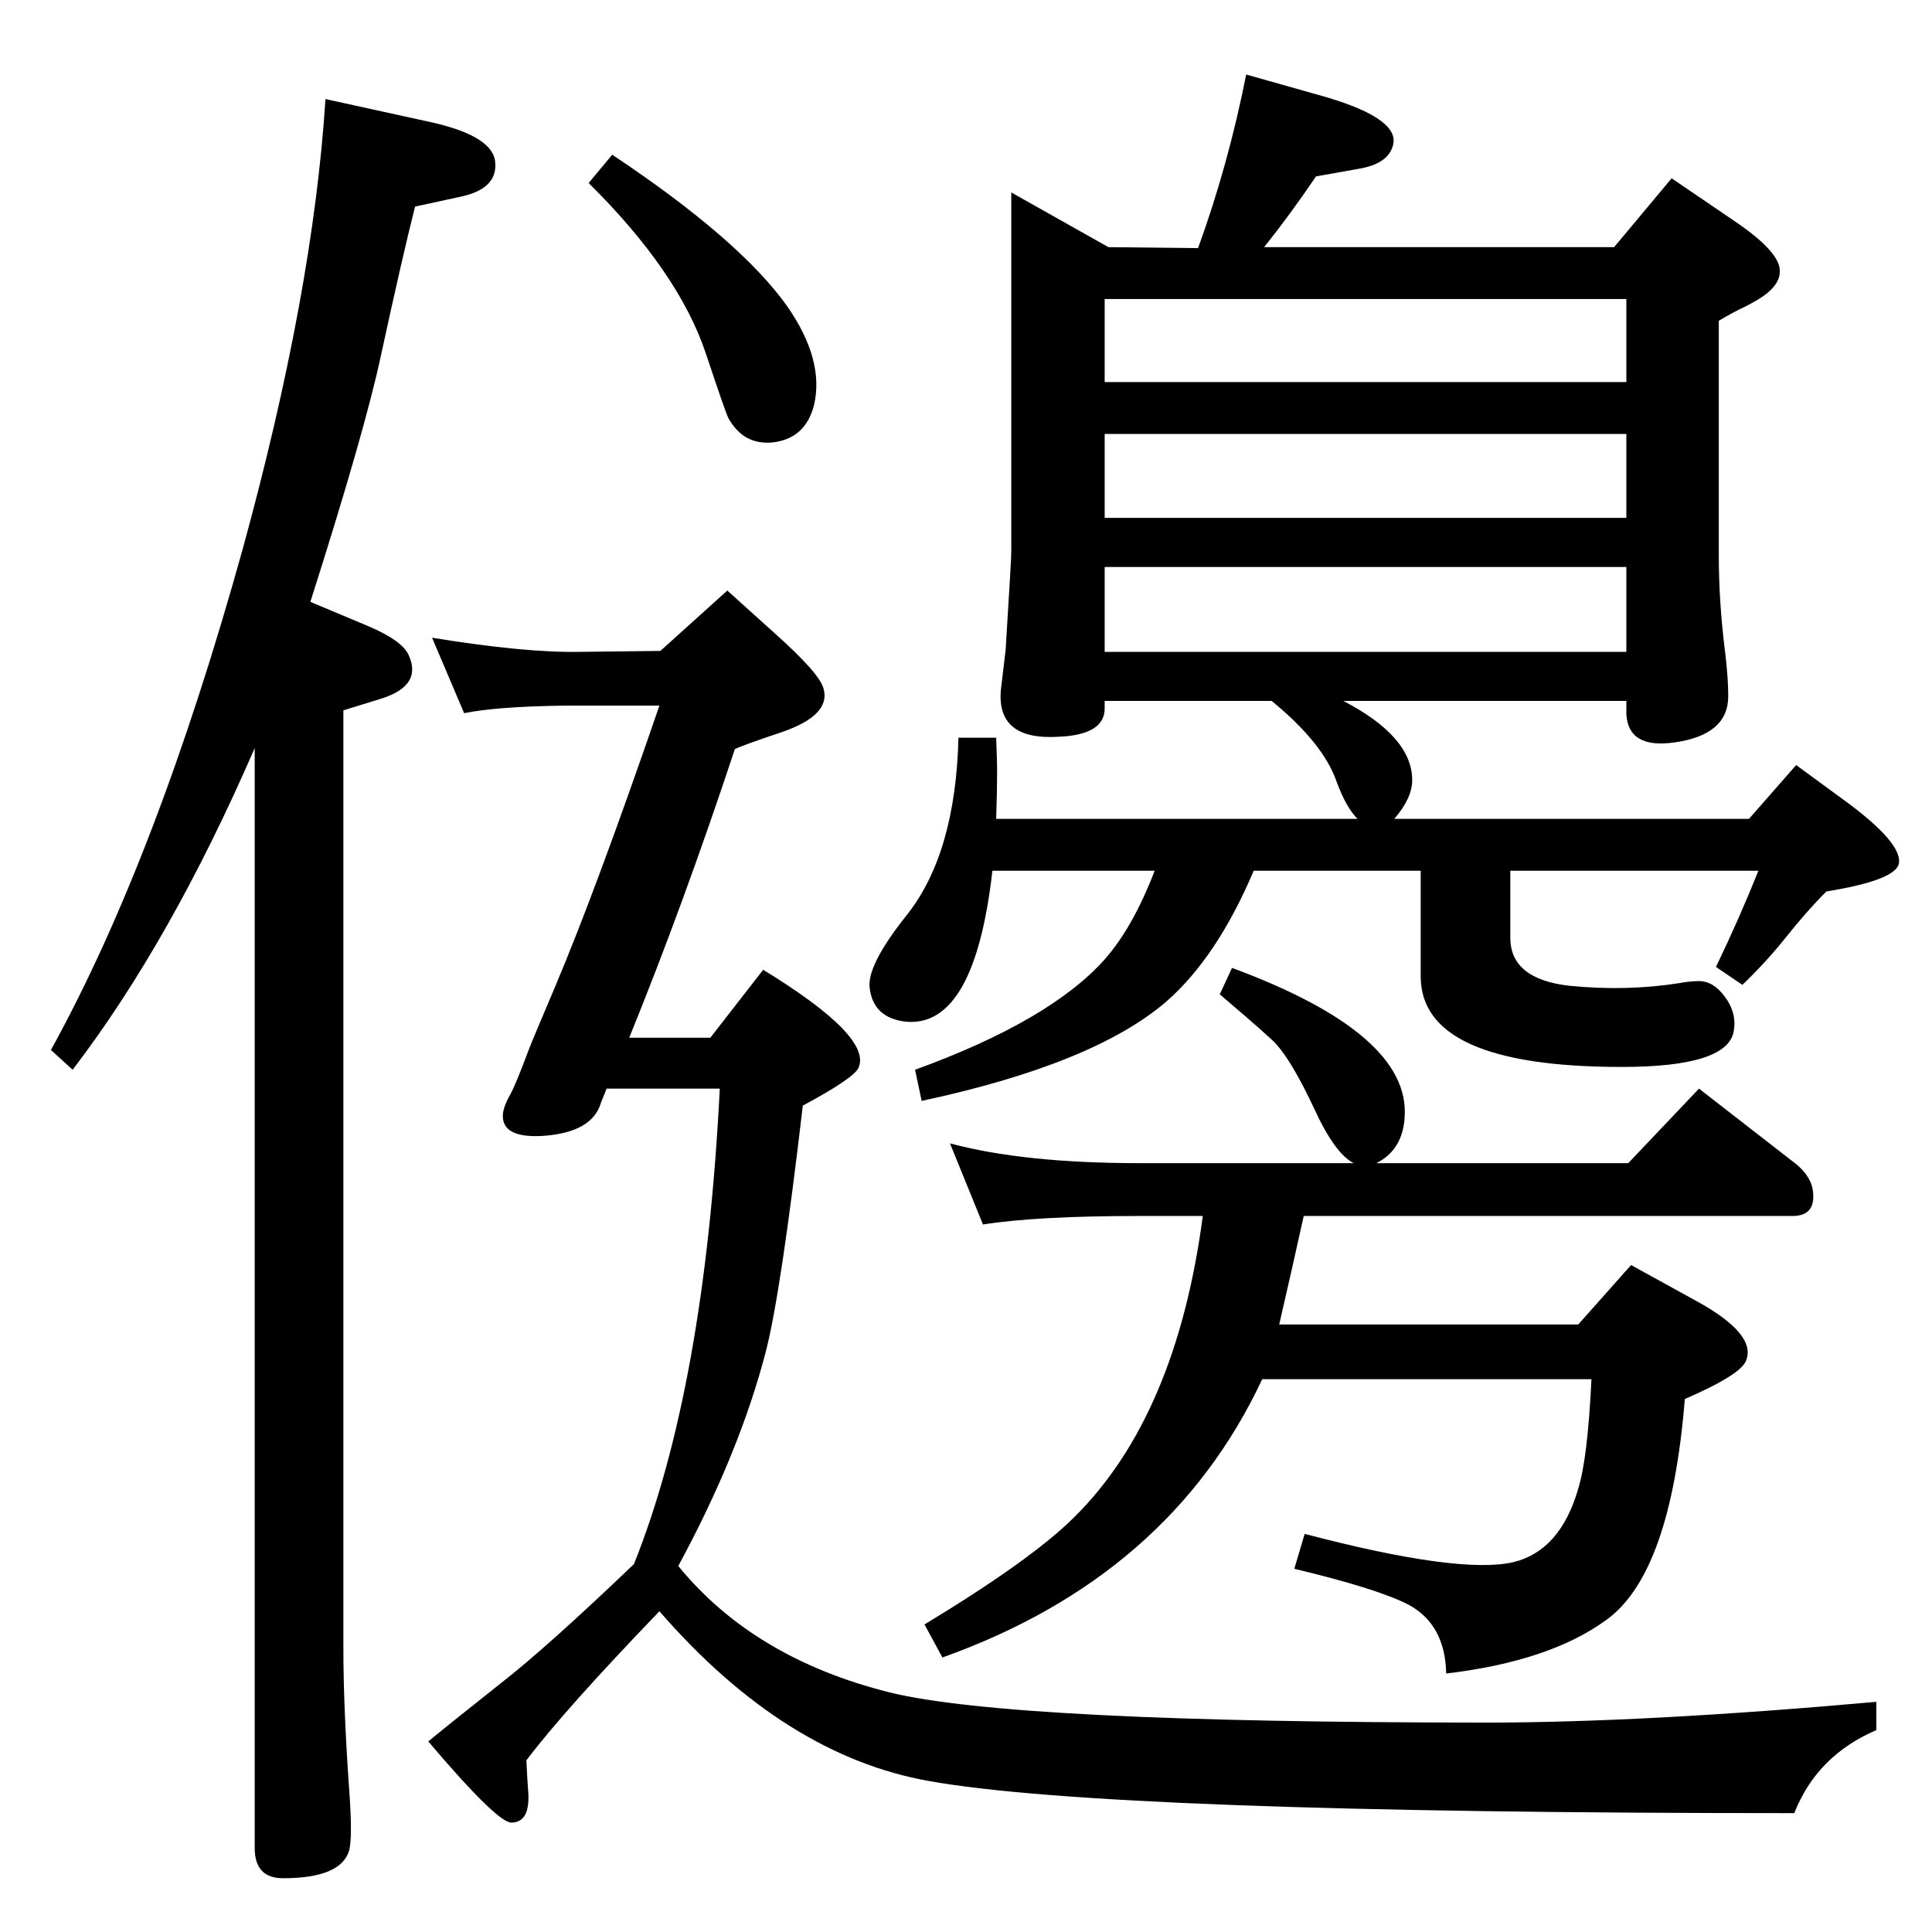 <?xml version="1.0" standalone="no"?>
<!DOCTYPE svg PUBLIC "-//W3C//DTD SVG 1.1//EN" "http://www.w3.org/Graphics/SVG/1.1/DTD/svg11.dtd" >
<svg xmlns="http://www.w3.org/2000/svg" xmlns:xlink="http://www.w3.org/1999/xlink" version="1.1" viewBox="0 0 2048 2048">
  <g transform="matrix(1 0 0 -1 0 2048)">
   <path fill="currentColor"
d="M1424 1305q73 -38 73 -84q0 -19 -19 -41h376l50 57l56 -41q56 -42 53 -63q-3 -18 -77 -30q-21 -21 -44 -50q-20 -25 -45 -49l-28 19q25 52 45 102h-263v-71q0 -44 63 -51q61 -6 117 3q11 2 20 2q15 0 27 -16q13 -17 10 -36q-5 -39 -119 -39q-213 0 -213 96v112h-177
q-39 -92 -93 -139q-77 -66 -259 -105l-7 33q143 52 201 117q30 34 53 94h-172q-19 -167 -92 -160q-34 4 -38 35q-4 24 40 79q51 65 54 187h40q1 -26 1 -35q0 -22 -1 -51h383q-12 12 -22 39q-14 41 -69 86h-177v-8q0 -28 -49 -30q-66 -4 -61 50l5 42q6 96 6 104v381l103 -58
l95 -1q32 88 51 184l85 -24q81 -24 70 -53q-6 -18 -36 -23l-45 -8q-27 -40 -55 -75h371l61 73l72 -49q37 -26 42 -44q5 -20 -25 -37q-7 -4 -13 -7q-9 -4 -26 -14v-250q0 -49 7 -104q3 -26 3 -44q0 -41 -57 -49q-49 -7 -51 30v14h-300zM1171 1643h553v88h-553v-88zM1171 1499
h553v89h-553v-89zM1171 1357h553v90h-553v-90zM1435 815q-20 10 -42 58q-23 49 -40 68q-6 7 -60 53l13 28q189 -70 183 -158q-2 -35 -30 -49h267l75 79l103 -80q17 -14 18 -31q2 -24 -22 -24h-518q-11 -50 -26 -115h317l56 63l69 -38q64 -35 53 -63q-5 -15 -65 -41
q-15 -185 -83 -234q-60 -44 -170 -57q-1 52 -40 73q-33 17 -121 38l11 37q164 -43 221 -30q50 12 69 78q10 32 14 116h-349q-98 -209 -339 -295l-19 35q114 69 159 114q108 107 136 319h-67q-109 0 -166 -9l-35 86q78 -21 201 -21h227zM329 1410l62 -26q35 -15 42 -30
q15 -32 -27 -46l-42 -13v-994q0 -62 6 -148q4 -53 0 -67q-9 -29 -70 -29q-30 0 -30 32v1166q-89 -205 -193 -341l-23 21q112 203 203 530q75 273 88 478l114 -25q65 -15 66 -43q2 -28 -39 -36l-46 -10q-13 -51 -36 -157q-17 -80 -75 -262zM649 1884q135 -90 185 -160
q40 -57 29 -105q-9 -36 -44 -40q-31 -3 -47 26q-3 6 -24 69q-29 86 -124 180zM458 1372q98 -16 156 -15l86 1l71 64l51 -46q47 -42 51 -58q8 -28 -44 -46q-39 -13 -50 -18q-55 -166 -112 -306h86l56 72q116 -71 101 -104q-5 -11 -59 -40q-23 -197 -39 -260
q-28 -108 -93 -228q80 -98 224 -134q130 -32 633 -32q167 0 413 22v-30q-63 -27 -87 -88q-726 0 -917 34q-153 27 -286 180q-101 -105 -141 -158q1 -23 2 -34q2 -32 -18 -32q-15 0 -88 86q18 15 76 61q49 38 142 127q75 187 91 504h-120l-6 -15q-9 -31 -60 -35
q-44 -3 -44 21q0 9 8 23q6 11 19 46q5 13 28 67q44 104 111 299h-101q-72 -1 -106 -8z" />
  </g>

</svg>
